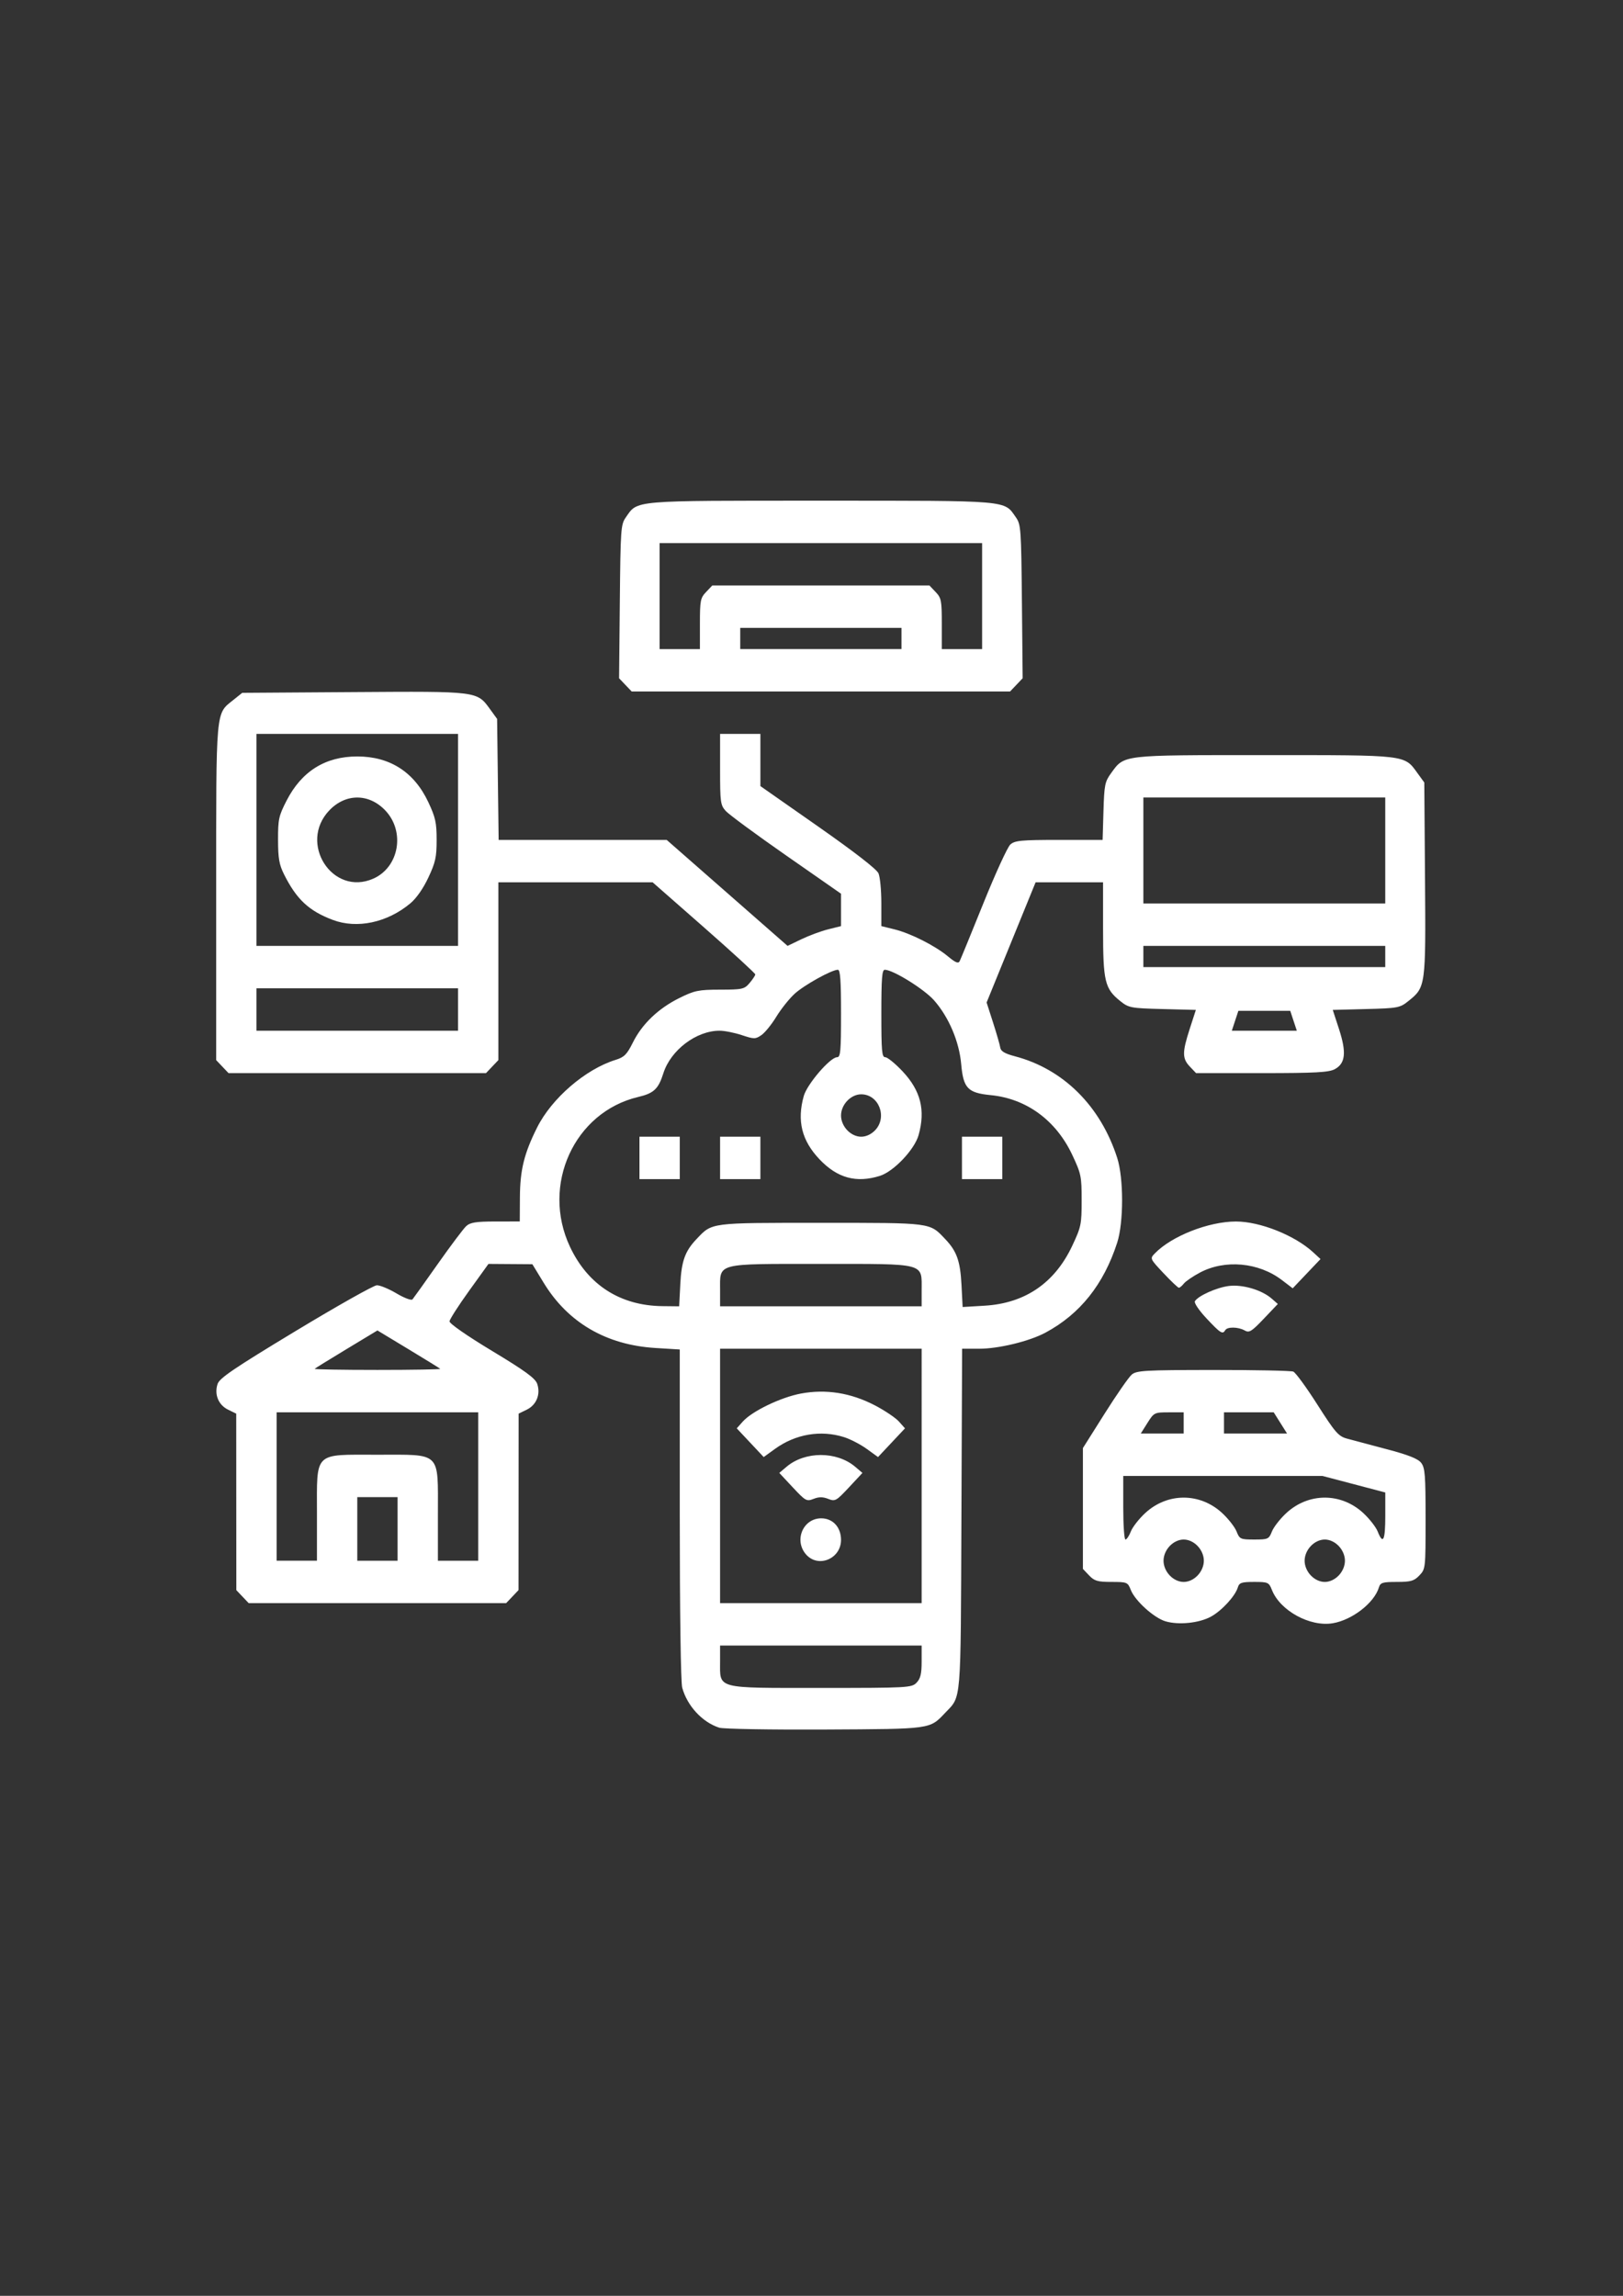 <?xml version="1.0" encoding="UTF-8" standalone="no"?>
<!-- Created with Inkscape (http://www.inkscape.org/) -->

<svg
   xmlns:dc="http://purl.org/dc/elements/1.1/"
   xmlns:cc="http://creativecommons.org/ns#"
   xmlns:rdf="http://www.w3.org/1999/02/22-rdf-syntax-ns#"
   xmlns:svg="http://www.w3.org/2000/svg"
   xmlns="http://www.w3.org/2000/svg"
   xmlns:sodipodi="http://sodipodi.sourceforge.net/DTD/sodipodi-0.dtd"
   xmlns:inkscape="http://www.inkscape.org/namespaces/inkscape"
   width="210mm"
   height="297mm"
   viewBox="0 0 210 297"
   version="1.1"
   id="svg1205"
   inkscape:version="0.92.4 (5da689c313, 2019-01-14)"
   sodipodi:docname="IOT_WHITE.svg">
  <rect x="0" y="0" width="210" height="297" fill="#333333" stroke="none"/>
  <defs
     id="defs1199" />
  <sodipodi:namedview
     id="base"
     pagecolor="#ffffff"
     bordercolor="#666666"
     borderopacity="1.0"
     inkscape:pageopacity="0.0"
     inkscape:pageshadow="2"
     inkscape:zoom="0.35"
     inkscape:cx="400"
     inkscape:cy="560"
     inkscape:document-units="mm"
     inkscape:current-layer="layer1"
     showgrid="false"
     inkscape:window-width="1920"
     inkscape:window-height="1027"
     inkscape:window-x="-8"
     inkscape:window-y="-8"
     inkscape:window-maximized="1" />
  <g
     inkscape:label="Layer 1"
     inkscape:groupmode="layer"
     id="layer1">
    <path
       style="fill:#ffffff;stroke-width:0.334"
       d="m 93.057,223.503 c -2.19,-0.708 -4.142,-2.819 -4.784,-5.174 -0.19,-0.697 -0.317,-9.684 -0.317,-22.457 v -21.294 l -3.179,-0.197 c -6.34,-0.392 -11.293,-3.285 -14.426,-8.426 l -1.467,-2.407 -2.841,-0.02 -2.841,-0.02 -2.5,3.472 c -1.375,1.909 -2.517,3.689 -2.538,3.955 -0.023,0.285 2.238,1.857 5.5,3.826 4.334,2.615 5.606,3.545 5.849,4.273 0.452,1.352 -0.104,2.718 -1.357,3.33 l -1.052,0.514 -0.007,11.415 -0.007,11.415 -0.8,0.842 -0.8,0.842 H 48.834 32.178 l -0.8,-0.842 -0.8,-0.842 -0.007,-11.415 -0.007,-11.415 -1.052,-0.514 c -1.253,-0.613 -1.809,-1.978 -1.357,-3.331 0.253,-0.755 2.156,-2.046 10.088,-6.837 5.377,-3.248 10.109,-5.915 10.515,-5.926 0.406,-0.01 1.553,0.464 2.548,1.054 1.007,0.598 1.924,0.94 2.067,0.771 0.141,-0.167 1.616,-2.231 3.276,-4.588 1.661,-2.357 3.312,-4.555 3.669,-4.885 0.523,-0.482 1.267,-0.6 3.793,-0.602 l 3.142,-0.003 0.019,-3.169 c 0.021,-3.498 0.547,-5.629 2.217,-8.973 1.893,-3.791 6.255,-7.553 10.167,-8.766 1.116,-0.346 1.459,-0.692 2.236,-2.252 1.19,-2.39 3.286,-4.395 6.005,-5.744 1.963,-0.974 2.483,-1.081 5.275,-1.085 2.891,-0.004 3.145,-0.061 3.82,-0.861 0.398,-0.471 0.728,-0.97 0.734,-1.107 0.006,-0.137 -2.981,-2.876 -6.636,-6.085 l -6.647,-5.835 h -9.98 -9.98 v 11.501 11.501 l -0.8,0.842 -0.8,0.842 H 46.225 29.57 l -0.8,-0.842 -0.8,-0.842 v -21.648 c 0,-24.094 -0.089,-23.089 2.221,-24.942 l 1.151,-0.923 14.463,-0.096 c 16.146,-0.107 15.896,-0.139 17.637,2.259 l 0.878,1.21 0.099,7.827 0.099,7.827 h 10.873 10.873 l 7.82,6.855 7.82,6.855 1.792,-0.863 c 0.986,-0.475 2.542,-1.05 3.458,-1.279 l 1.666,-0.416 v -2.096 -2.096 l -7.085,-4.937 c -3.897,-2.715 -7.417,-5.307 -7.824,-5.759 -0.693,-0.769 -0.739,-1.111 -0.739,-5.4 v -4.578 h 2.608 2.608 v 3.376 3.376 l 7.455,5.217 c 4.701,3.29 7.592,5.531 7.824,6.068 0.203,0.468 0.369,2.196 0.369,3.839 v 2.988 l 1.712,0.424 c 2.111,0.523 5.271,2.125 6.939,3.519 0.927,0.775 1.312,0.932 1.48,0.604 0.125,-0.243 1.502,-3.605 3.061,-7.47 1.558,-3.865 3.132,-7.298 3.496,-7.628 0.576,-0.521 1.402,-0.6 6.303,-0.6 h 5.64 l 0.11,-3.713 c 0.101,-3.413 0.181,-3.811 0.988,-4.923 1.737,-2.393 1.242,-2.334 19.823,-2.334 18.582,0 18.086,-0.058 19.823,2.335 l 0.878,1.21 0.093,12.463 c 0.104,13.931 0.094,14.007 -2.15,15.809 -1.094,0.878 -1.361,0.929 -5.468,1.035 l -4.318,0.112 0.802,2.46 c 0.988,3.031 0.843,4.455 -0.53,5.201 -0.772,0.42 -2.524,0.515 -9.454,0.515 h -8.507 l -0.8,-0.842 c -1,-1.051 -1.002,-1.843 -0.013,-4.901 l 0.787,-2.434 -4.318,-0.112 c -4.108,-0.106 -4.375,-0.157 -5.468,-1.035 -2,-1.606 -2.22,-2.529 -2.22,-9.328 v -6.034 h -4.364 -4.364 l -3.17,7.775 -3.17,7.775 0.835,2.596 c 0.459,1.428 0.879,2.887 0.933,3.243 0.071,0.471 0.587,0.775 1.891,1.118 6.265,1.644 11.082,6.428 13.24,13.149 0.843,2.625 0.841,8.359 -0.005,10.971 -1.749,5.402 -4.804,9.232 -9.279,11.633 -2.082,1.117 -6.047,2.081 -8.563,2.081 h -2.221 l -0.091,22.027 c -0.1,24.192 0.012,22.854 -2.091,25.066 -2.04,2.146 -1.695,2.098 -15.604,2.168 -6.993,0.035 -13.132,-0.071 -13.644,-0.237 z m 25.543,-5.827 c 0.507,-0.533 0.652,-1.143 0.652,-2.743 v -2.057 H 106.211 93.171 v 2.057 c 0,3.607 -0.68,3.428 13.04,3.428 11.301,0 11.76,-0.025 12.388,-0.686 z m 0.652,-26.741 V 174.479 H 106.211 93.171 v 16.456 16.456 h 13.04 13.04 z m -14.939,10.177 c -1.619,-1.812 -0.425,-4.692 1.945,-4.692 1.505,0 2.562,1.152 2.562,2.791 0,2.434 -2.928,3.669 -4.507,1.901 z m -1.737,-8.7 -1.742,-1.867 0.932,-0.791 c 2.397,-2.034 6.497,-2.034 8.894,0 l 0.932,0.791 -1.742,1.867 c -1.648,1.766 -1.794,1.847 -2.69,1.491 -0.687,-0.273 -1.207,-0.273 -1.894,0 -0.896,0.356 -1.041,0.275 -2.69,-1.491 z m -5.504,-5.776 -1.745,-1.858 0.783,-0.876 c 1.203,-1.347 4.906,-3.133 7.51,-3.622 3.238,-0.608 6.456,-0.099 9.558,1.513 1.286,0.669 2.695,1.614 3.129,2.1 l 0.79,0.885 -1.745,1.858 -1.745,1.858 -1.458,-1.055 c -0.802,-0.58 -2.122,-1.265 -2.935,-1.522 -3.018,-0.955 -6.286,-0.399 -8.941,1.522 l -1.458,1.055 z m -56.06,9.254 c 0,-8.195 -0.505,-7.698 7.824,-7.698 8.329,0 7.824,-0.497 7.824,7.698 v 6.015 h 2.608 2.608 v -9.599 -9.599 H 48.835 35.795 v 9.599 9.599 h 2.608 2.608 z m 10.432,1.901 v -4.114 h -2.608 -2.608 v 4.114 4.114 h 2.608 2.608 z m 5.515,-20.712 c -0.075,-0.078 -1.933,-1.227 -4.129,-2.553 l -3.994,-2.412 -3.994,2.412 c -2.196,1.326 -4.055,2.475 -4.129,2.553 -0.075,0.078 3.581,0.141 8.123,0.141 4.542,0 8.198,-0.064 8.123,-0.141 z m 31.062,-10.915 c 0.157,-3.033 0.611,-4.303 2.099,-5.867 2.054,-2.16 1.623,-2.104 16.093,-2.104 14.469,0 14.039,-0.056 16.093,2.104 1.493,1.57 1.941,2.831 2.101,5.912 l 0.149,2.873 2.866,-0.172 c 5.215,-0.313 9.057,-2.944 11.315,-7.748 1.151,-2.448 1.218,-2.772 1.218,-5.883 0,-3.111 -0.067,-3.435 -1.218,-5.883 -2.099,-4.466 -5.925,-7.27 -10.538,-7.723 -2.99,-0.294 -3.553,-0.885 -3.832,-4.03 -0.258,-2.902 -1.599,-6.058 -3.495,-8.22 -1.277,-1.457 -5.322,-3.97 -6.39,-3.97 -0.358,0 -0.445,1.104 -0.445,5.657 0,4.904 0.068,5.657 0.51,5.657 0.281,0 1.276,0.81 2.212,1.8 2.368,2.505 3.009,5.032 2.098,8.274 -0.529,1.883 -3.23,4.723 -5.02,5.28 -3.057,0.95 -5.493,0.28 -7.797,-2.143 -2.304,-2.423 -2.941,-4.985 -2.038,-8.2 0.431,-1.533 3.421,-5.011 4.309,-5.011 0.442,0 0.51,-0.752 0.51,-5.657 0,-4.297 -0.098,-5.657 -0.407,-5.657 -0.809,6.9e-4 -4.393,1.995 -5.62,3.127 -0.69,0.637 -1.748,1.967 -2.35,2.956 -0.602,0.989 -1.467,2.055 -1.923,2.369 -0.773,0.532 -0.945,0.533 -2.546,0.001 -0.945,-0.313 -2.236,-0.569 -2.87,-0.569 -3.011,0 -6.327,2.512 -7.274,5.511 -0.64,2.027 -1.23,2.584 -3.242,3.058 -8.284,1.952 -12.593,11.395 -8.842,19.376 2.324,4.944 6.503,7.628 11.97,7.687 l 2.16,0.023 0.147,-2.828 z m -5.281,-16.37 v -2.743 h 2.608 2.608 v 2.743 2.743 h -2.608 -2.608 z m 10.432,0 v -2.743 h 2.608 2.608 v 2.743 2.743 h -2.608 -2.608 z m 31.296,0 v -2.743 h 2.608 2.608 v 2.743 2.743 h -2.608 -2.608 z m -5.216,17.142 c 0,-3.607 0.68,-3.428 -13.04,-3.428 -13.72,0 -13.04,-0.179 -13.04,3.428 v 2.057 h 13.04 13.04 z m -6.016,-20.726 c 1.617,-1.701 0.471,-4.644 -1.808,-4.644 -1.34,0 -2.608,1.333 -2.608,2.743 0,0.668 0.296,1.371 0.8,1.901 0.504,0.53 1.173,0.842 1.808,0.842 0.635,0 1.303,-0.311 1.808,-0.842 z M 59.267,130.596 v -2.743 H 46.227 33.187 v 2.743 2.743 h 13.04 13.04 z m 108.102,1.457 -0.423,-1.286 h -3.357 -3.357 l -0.423,1.286 -0.423,1.286 h 4.204 4.204 z m 11.868,-8.314 v -1.371 h -15.648 -15.648 v 1.371 1.371 h 15.648 15.648 z M 59.267,108.654 V 94.941 H 46.227 33.187 v 13.713 13.713 h 13.04 13.04 z m -16.202,10.353 c -3.096,-1.163 -4.7,-2.664 -6.318,-5.907 -0.625,-1.253 -0.765,-2.063 -0.77,-4.446 -0.006,-2.668 0.087,-3.097 1.101,-5.074 1.951,-3.805 5.014,-5.72 9.149,-5.72 4.232,0 7.373,2.023 9.199,5.923 0.923,1.971 1.07,2.642 1.07,4.871 0,2.23 -0.147,2.9 -1.071,4.873 -0.664,1.419 -1.552,2.688 -2.338,3.343 -2.985,2.487 -6.882,3.318 -10.023,2.137 z m 5.226,-5.336 c 3.35,-1.472 4.166,-6.09 1.561,-8.829 -2.115,-2.224 -5.134,-2.224 -7.249,0 -4.032,4.24 0.417,11.145 5.688,8.829 z m 130.946,-3.646 v -6.857 h -15.648 -15.648 v 6.857 6.857 h 15.648 15.648 z m -28.431,99.719 c -1.489,-0.441 -3.938,-2.653 -4.49,-4.056 -0.396,-1.006 -0.479,-1.04 -2.504,-1.04 -1.789,0 -2.211,-0.123 -2.894,-0.842 l -0.8,-0.842 v -7.817 -7.817 l 2.81,-4.455 c 1.545,-2.45 3.122,-4.721 3.505,-5.047 0.623,-0.532 1.703,-0.593 10.53,-0.6 5.409,-0.004 10.077,0.09 10.373,0.21 0.296,0.119 1.701,2.042 3.121,4.272 2.292,3.598 2.721,4.092 3.808,4.392 0.674,0.186 2.985,0.802 5.137,1.369 2.826,0.745 4.07,1.236 4.483,1.771 0.498,0.647 0.571,1.56 0.571,7.231 0,6.435 -0.007,6.499 -0.8,7.333 -0.685,0.72 -1.105,0.842 -2.912,0.842 -1.848,0 -2.139,0.088 -2.326,0.708 -0.605,2.004 -3.449,4.212 -5.971,4.637 -2.942,0.495 -6.816,-1.624 -7.872,-4.305 -0.39,-0.99 -0.502,-1.04 -2.304,-1.04 -1.628,0 -1.925,0.1 -2.108,0.708 -0.343,1.137 -2.107,3.046 -3.508,3.798 -1.536,0.824 -4.159,1.089 -5.845,0.59 z m 4.159,-5.937 c 0.504,-0.53 0.8,-1.233 0.8,-1.901 0,-0.668 -0.296,-1.371 -0.8,-1.901 -0.504,-0.53 -1.173,-0.842 -1.808,-0.842 -0.635,0 -1.303,0.311 -1.808,0.842 -0.504,0.53 -0.8,1.233 -0.8,1.901 0,0.668 0.296,1.371 0.8,1.901 0.504,0.53 1.173,0.842 1.808,0.842 0.635,0 1.303,-0.311 1.808,-0.842 z m 18.256,0 c 0.504,-0.53 0.8,-1.233 0.8,-1.901 0,-0.668 -0.296,-1.371 -0.8,-1.901 -0.504,-0.53 -1.173,-0.842 -1.808,-0.842 -0.635,0 -1.303,0.311 -1.808,0.842 -0.504,0.53 -0.8,1.233 -0.8,1.901 0,0.668 0.296,1.371 0.8,1.901 0.504,0.53 1.173,0.842 1.808,0.842 0.635,0 1.303,-0.311 1.808,-0.842 z m -26.905,-5.684 c 0.225,-0.572 1.062,-1.644 1.859,-2.381 2.881,-2.667 7.085,-2.667 9.966,0 0.797,0.738 1.633,1.809 1.859,2.381 0.389,0.988 0.504,1.04 2.287,1.04 1.783,0 1.897,-0.052 2.287,-1.04 0.225,-0.572 1.062,-1.644 1.859,-2.381 2.881,-2.667 7.085,-2.667 9.966,0 0.797,0.738 1.633,1.809 1.859,2.381 0.693,1.761 0.983,1.171 0.983,-2.003 v -3.043 l -4.066,-1.071 -4.066,-1.071 h -12.886 -12.886 v 4.114 c 0,2.263 0.129,4.114 0.286,4.114 0.158,0 0.471,-0.468 0.696,-1.04 z m 6.841,-14.044 v -1.371 h -1.913 c -1.87,0 -1.932,0.03 -2.776,1.371 l -0.863,1.371 h 2.776 2.776 z m 12.512,0 -0.863,-1.371 h -3.217 -3.217 v 1.371 1.371 h 4.08 4.08 z m -9.547,-13.509 c -0.977,-1.041 -1.641,-2.019 -1.515,-2.233 0.411,-0.699 2.813,-1.778 4.398,-1.976 1.772,-0.221 4.258,0.513 5.54,1.635 l 0.793,0.694 -1.809,1.902 c -1.586,1.668 -1.892,1.856 -2.483,1.523 -0.84,-0.473 -2.242,-0.493 -2.51,-0.036 -0.34,0.579 -0.613,0.408 -2.414,-1.509 z m -5.575,-5.863 c -1.76,-1.874 -1.767,-1.891 -1.13,-2.552 2.168,-2.245 6.963,-4.133 10.499,-4.133 3.126,0 7.614,1.789 9.998,3.985 l 0.947,0.872 -1.799,1.892 -1.799,1.892 -1.409,-1.073 c -3.008,-2.291 -7.363,-2.684 -10.605,-0.956 -0.904,0.482 -1.836,1.12 -2.071,1.417 -0.235,0.298 -0.524,0.541 -0.643,0.541 -0.119,0 -1.013,-0.849 -1.988,-1.887 z m -69.63,-76.108 -0.814,-0.856 0.096,-9.919 c 0.091,-9.407 0.13,-9.968 0.771,-10.886 1.572,-2.252 0.576,-2.166 25.242,-2.166 24.666,0 23.67,-0.086 25.242,2.166 0.64,0.917 0.68,1.479 0.771,10.886 l 0.096,9.919 -0.814,0.856 -0.814,0.856 h -24.48 -24.48 z m 9.646,-7.902 c 0,-3.017 0.062,-3.338 0.8,-4.114 l 0.8,-0.842 h 14.048 14.048 l 0.8,0.842 c 0.738,0.776 0.8,1.097 0.8,4.114 v 3.273 h 2.608 2.608 V 77.113 70.257 H 106.211 85.347 v 6.857 6.857 h 2.608 2.608 z m 26.08,1.901 v -1.371 H 106.211 95.779 v 1.371 1.371 h 10.432 10.432 z"
       id="path1231"
       inkscape:connector-curvature="0" />
  </g>
</svg>
